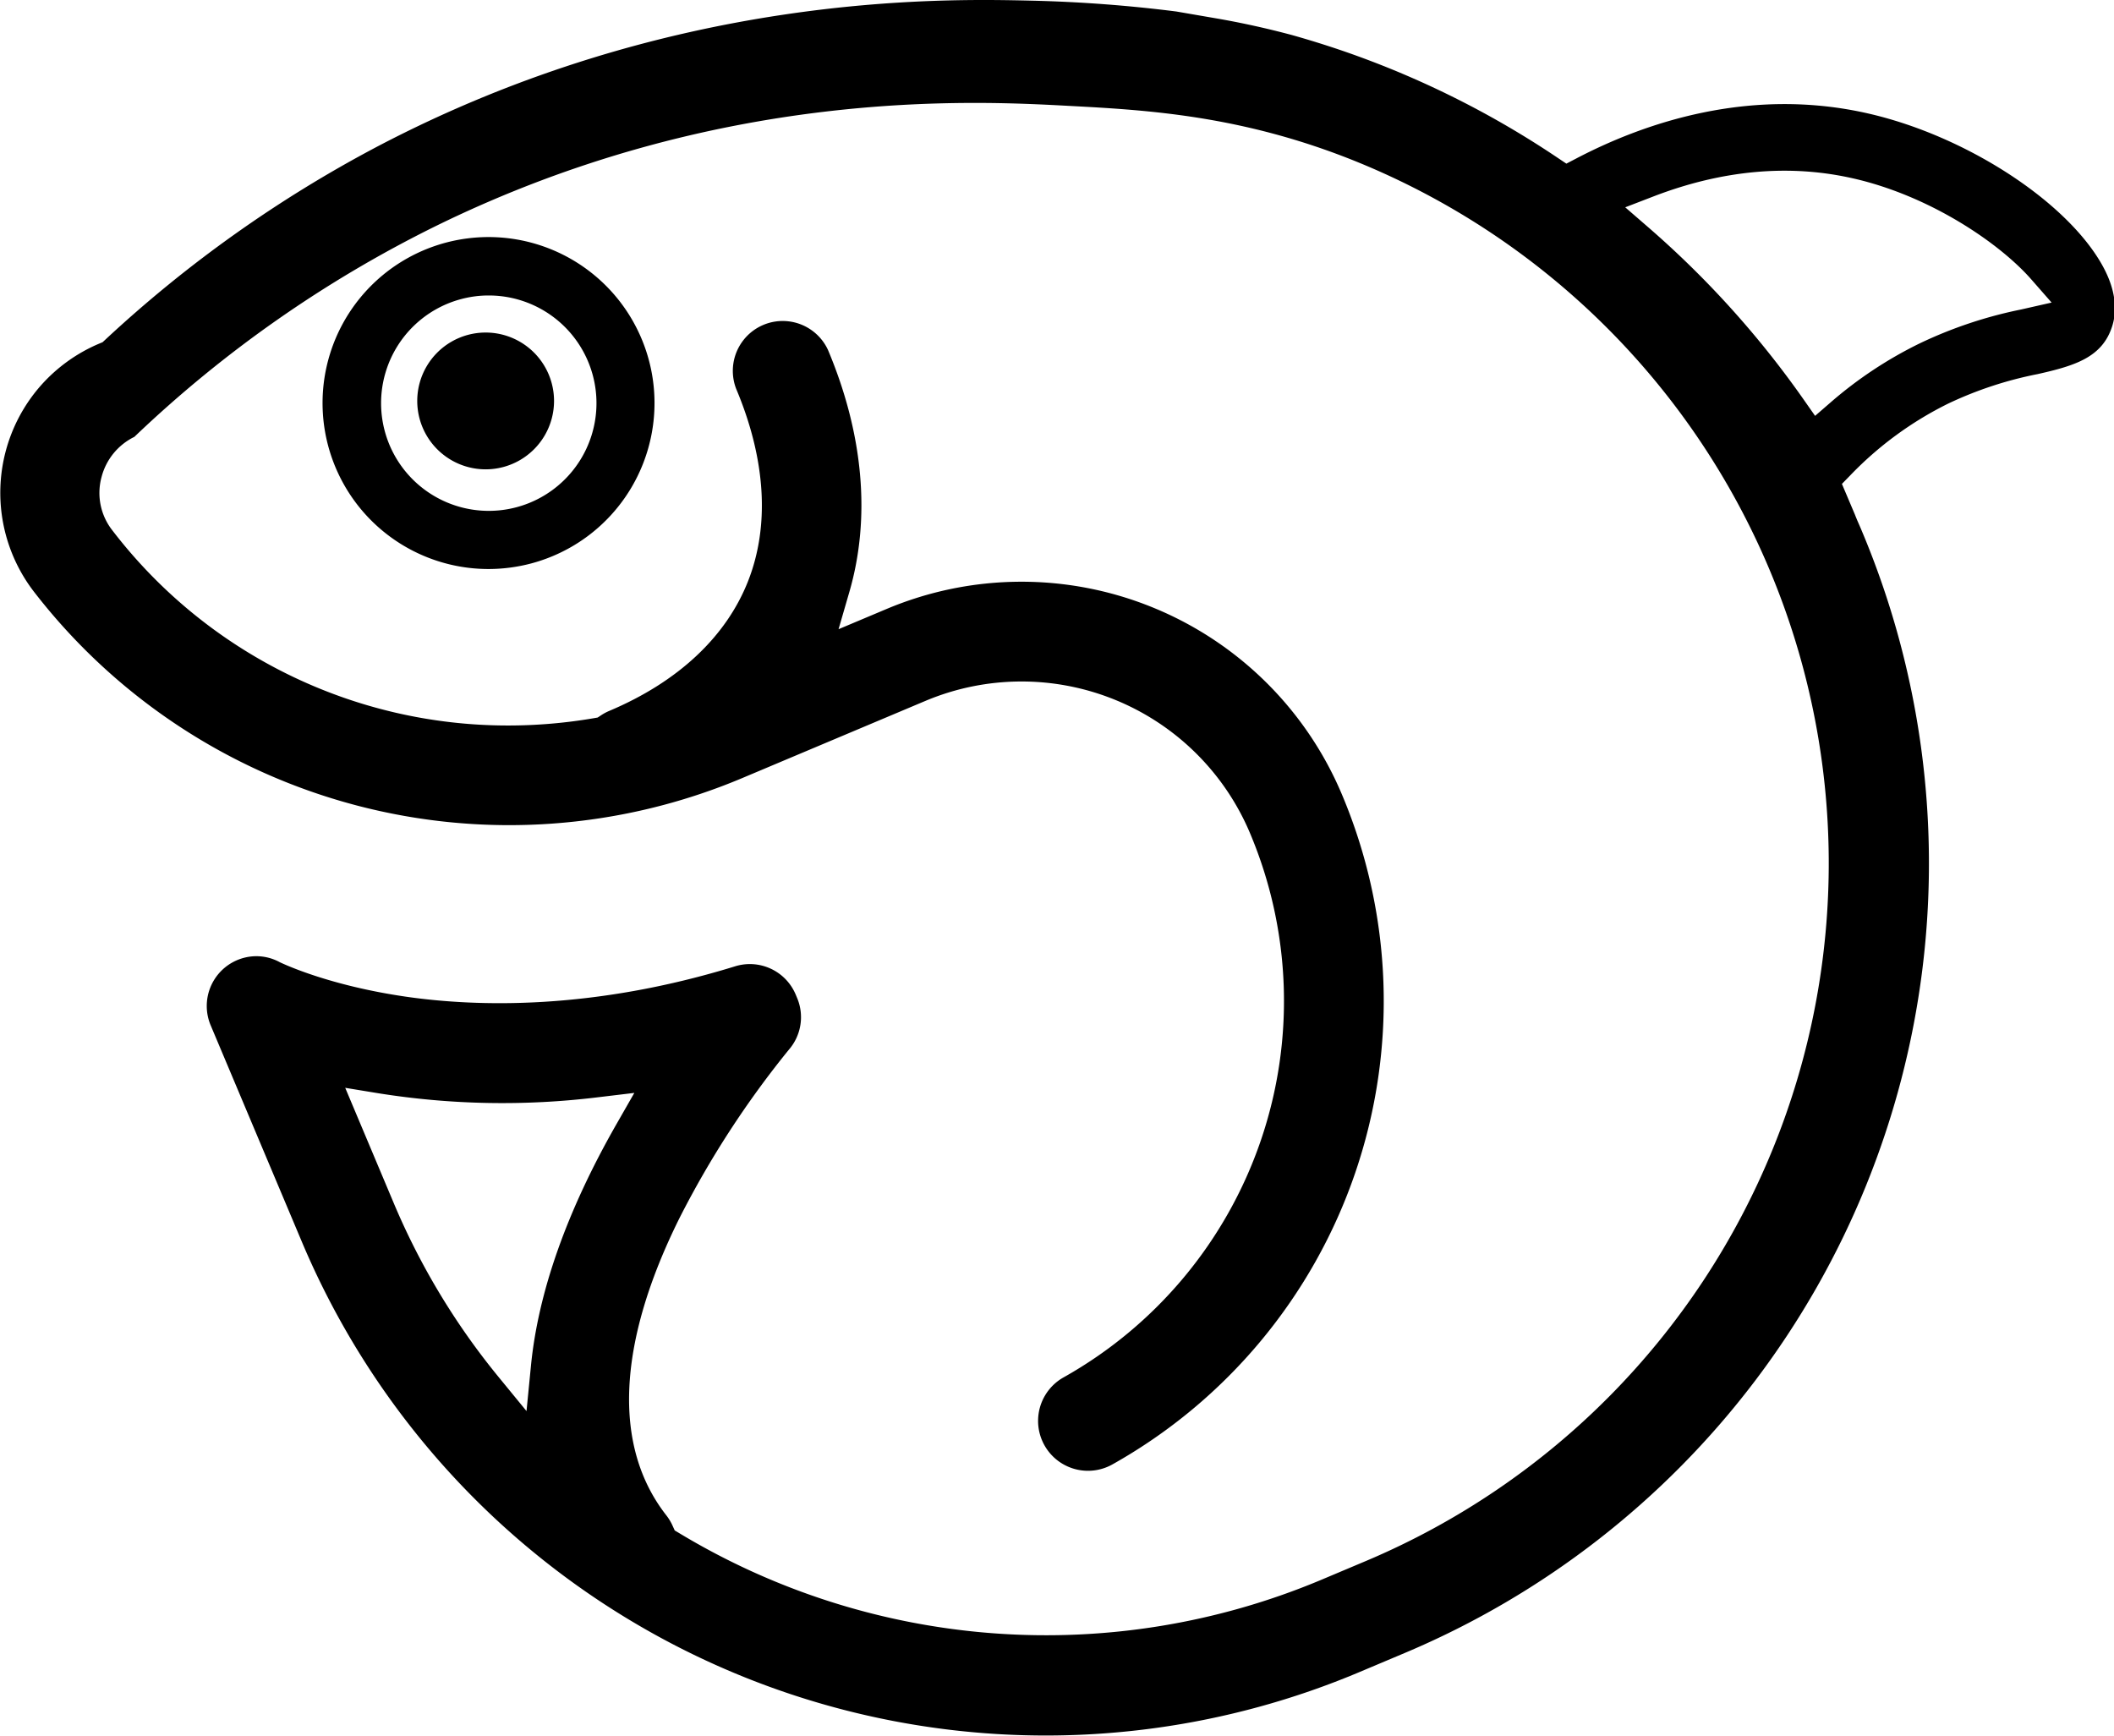 <?xml version="1.0" standalone="no"?><!DOCTYPE svg PUBLIC "-//W3C//DTD SVG 1.1//EN" "http://www.w3.org/Graphics/SVG/1.1/DTD/svg11.dtd"><svg t="1731895344171" class="icon" viewBox="0 0 1247 1024" version="1.1" xmlns="http://www.w3.org/2000/svg" p-id="83104" xmlns:xlink="http://www.w3.org/1999/xlink" width="243.555" height="200"><path d="M286.469 236.508m-40.345 0a40.345 40.345 0 1 0 80.69 0 40.345 40.345 0 1 0-80.69 0Z" p-id="83105"></path><path d="M288.146 335.654a97.907 97.907 0 1 1 25.348-3.33 99.095 99.095 0 0 1-25.348 3.33z m0.155-161.355a62.467 62.467 0 0 0-16.339 2.142 63.525 63.525 0 1 0 16.339-2.142z" p-id="83106"></path><path d="M1245.795 192.859c2.581-7.744 3.485-20.185-5.937-36.809-21.321-37.686-80.535-75.992-137.736-89.079-69.952-16.03-132.367 5.576-172.403 26.561l-5.756 2.994-5.395-3.614a544.208 544.208 0 0 0-118.093-59.937c-12.313-4.466-25.219-8.596-38.409-12.313-14.971-4.001-30.098-7.331-44.837-9.86l-23.231-4.001A830.393 830.393 0 0 0 608.946 0.4c-52.761-1.239-213.29-4.982-386.983 86.369a746.321 746.321 0 0 0-160.038 113.782l-1.42 1.316-1.807 0.749a95.842 95.842 0 0 0-34.847 25.064 95.687 95.687 0 0 0-4.156 120.932 354.201 354.201 0 0 0 418.165 110.349l108.129-45.559a146.229 146.229 0 0 1 191.297 77.903 254.59 254.59 0 0 1-109.91 321.187 29.434 29.434 0 0 0 28.807 51.341 313.391 313.391 0 0 0 135.31-395.372 205.081 205.081 0 0 0-268.451-109.265l-28.394 11.951 6.376-21.992c12.674-43.701 8.337-92.925-12.571-142.641a29.426 29.426 0 0 0-54.207 22.844c17.501 41.533 19.902 80.819 6.969 113.576s-41.3 59.369-82.058 76.509a29.323 29.323 0 0 0-4.724 2.581l-1.884 1.239-2.246 0.387a299.427 299.427 0 0 1-50.515 4.311 294.006 294.006 0 0 1-233.604-115.228 35.725 35.725 0 0 1-6.272-31.388 36.602 36.602 0 0 1 19.334-23.644 715.01 715.01 0 0 1 177.952-124.417c166.956-81.878 316.85-73.876 373.277-70.83 45.611 2.426 102.373 5.472 170.363 33.169a446.739 446.739 0 0 1 4.956 825.153l-26.948 11.358a419.017 419.017 0 0 1-377.949-27.62l-2.891-1.729-1.394-3.072a29.685 29.685 0 0 0-3.562-5.834c-31.724-40.603-29.065-101.237 7.744-175.319a557.992 557.992 0 0 1 64.532-99.353 29.246 29.246 0 0 0 4.827-30.64l-0.774-1.859a29.349 29.349 0 0 0-35.828-16.675c-83.762 25.813-151.907 24.006-194.318 17.862-44.682-6.505-71.269-18.921-74.16-20.289l-0.336-0.181a28.962 28.962 0 0 0-13.552-3.381 29.375 29.375 0 0 0-26.794 41.068l53.639 127.334a476.192 476.192 0 0 0 623.788 253.919l26.948-11.358a505.411 505.411 0 0 0 269.407-661.991c-0.826-1.988-1.704-3.975-2.581-5.963l-1.162-2.839a3.769 3.769 0 0 0-0.181-0.49l-7.744-18.275 5.033-5.163a207.482 207.482 0 0 1 57.794-42.281 223.46 223.46 0 0 1 52.709-17.346c21.889-4.93 37.79-9.783 43.752-27.8zM313.159 806.038l-2.581 26.329-16.778-20.469a416.719 416.719 0 0 1-61.563-102.27l-28.6-67.939 19.514 3.201a464.163 464.163 0 0 0 129.528 2.375l21.502-2.581-10.738 18.766c-29.168 51.135-46.076 99.069-50.283 142.589zM1192.208 182.56a256.113 256.113 0 0 0-59.989 20.082 241.839 241.839 0 0 0-52.4 34.744l-9.138 7.924-6.944-9.912a559.36 559.36 0 0 0-91.325-101.211l-13.732-11.9 16.959-6.531c40.448-15.488 80.019-19.101 117.68-10.48 45.25 10.325 86.008 38.074 104.748 59.369l12.132 13.836z" p-id="83107"></path></svg>